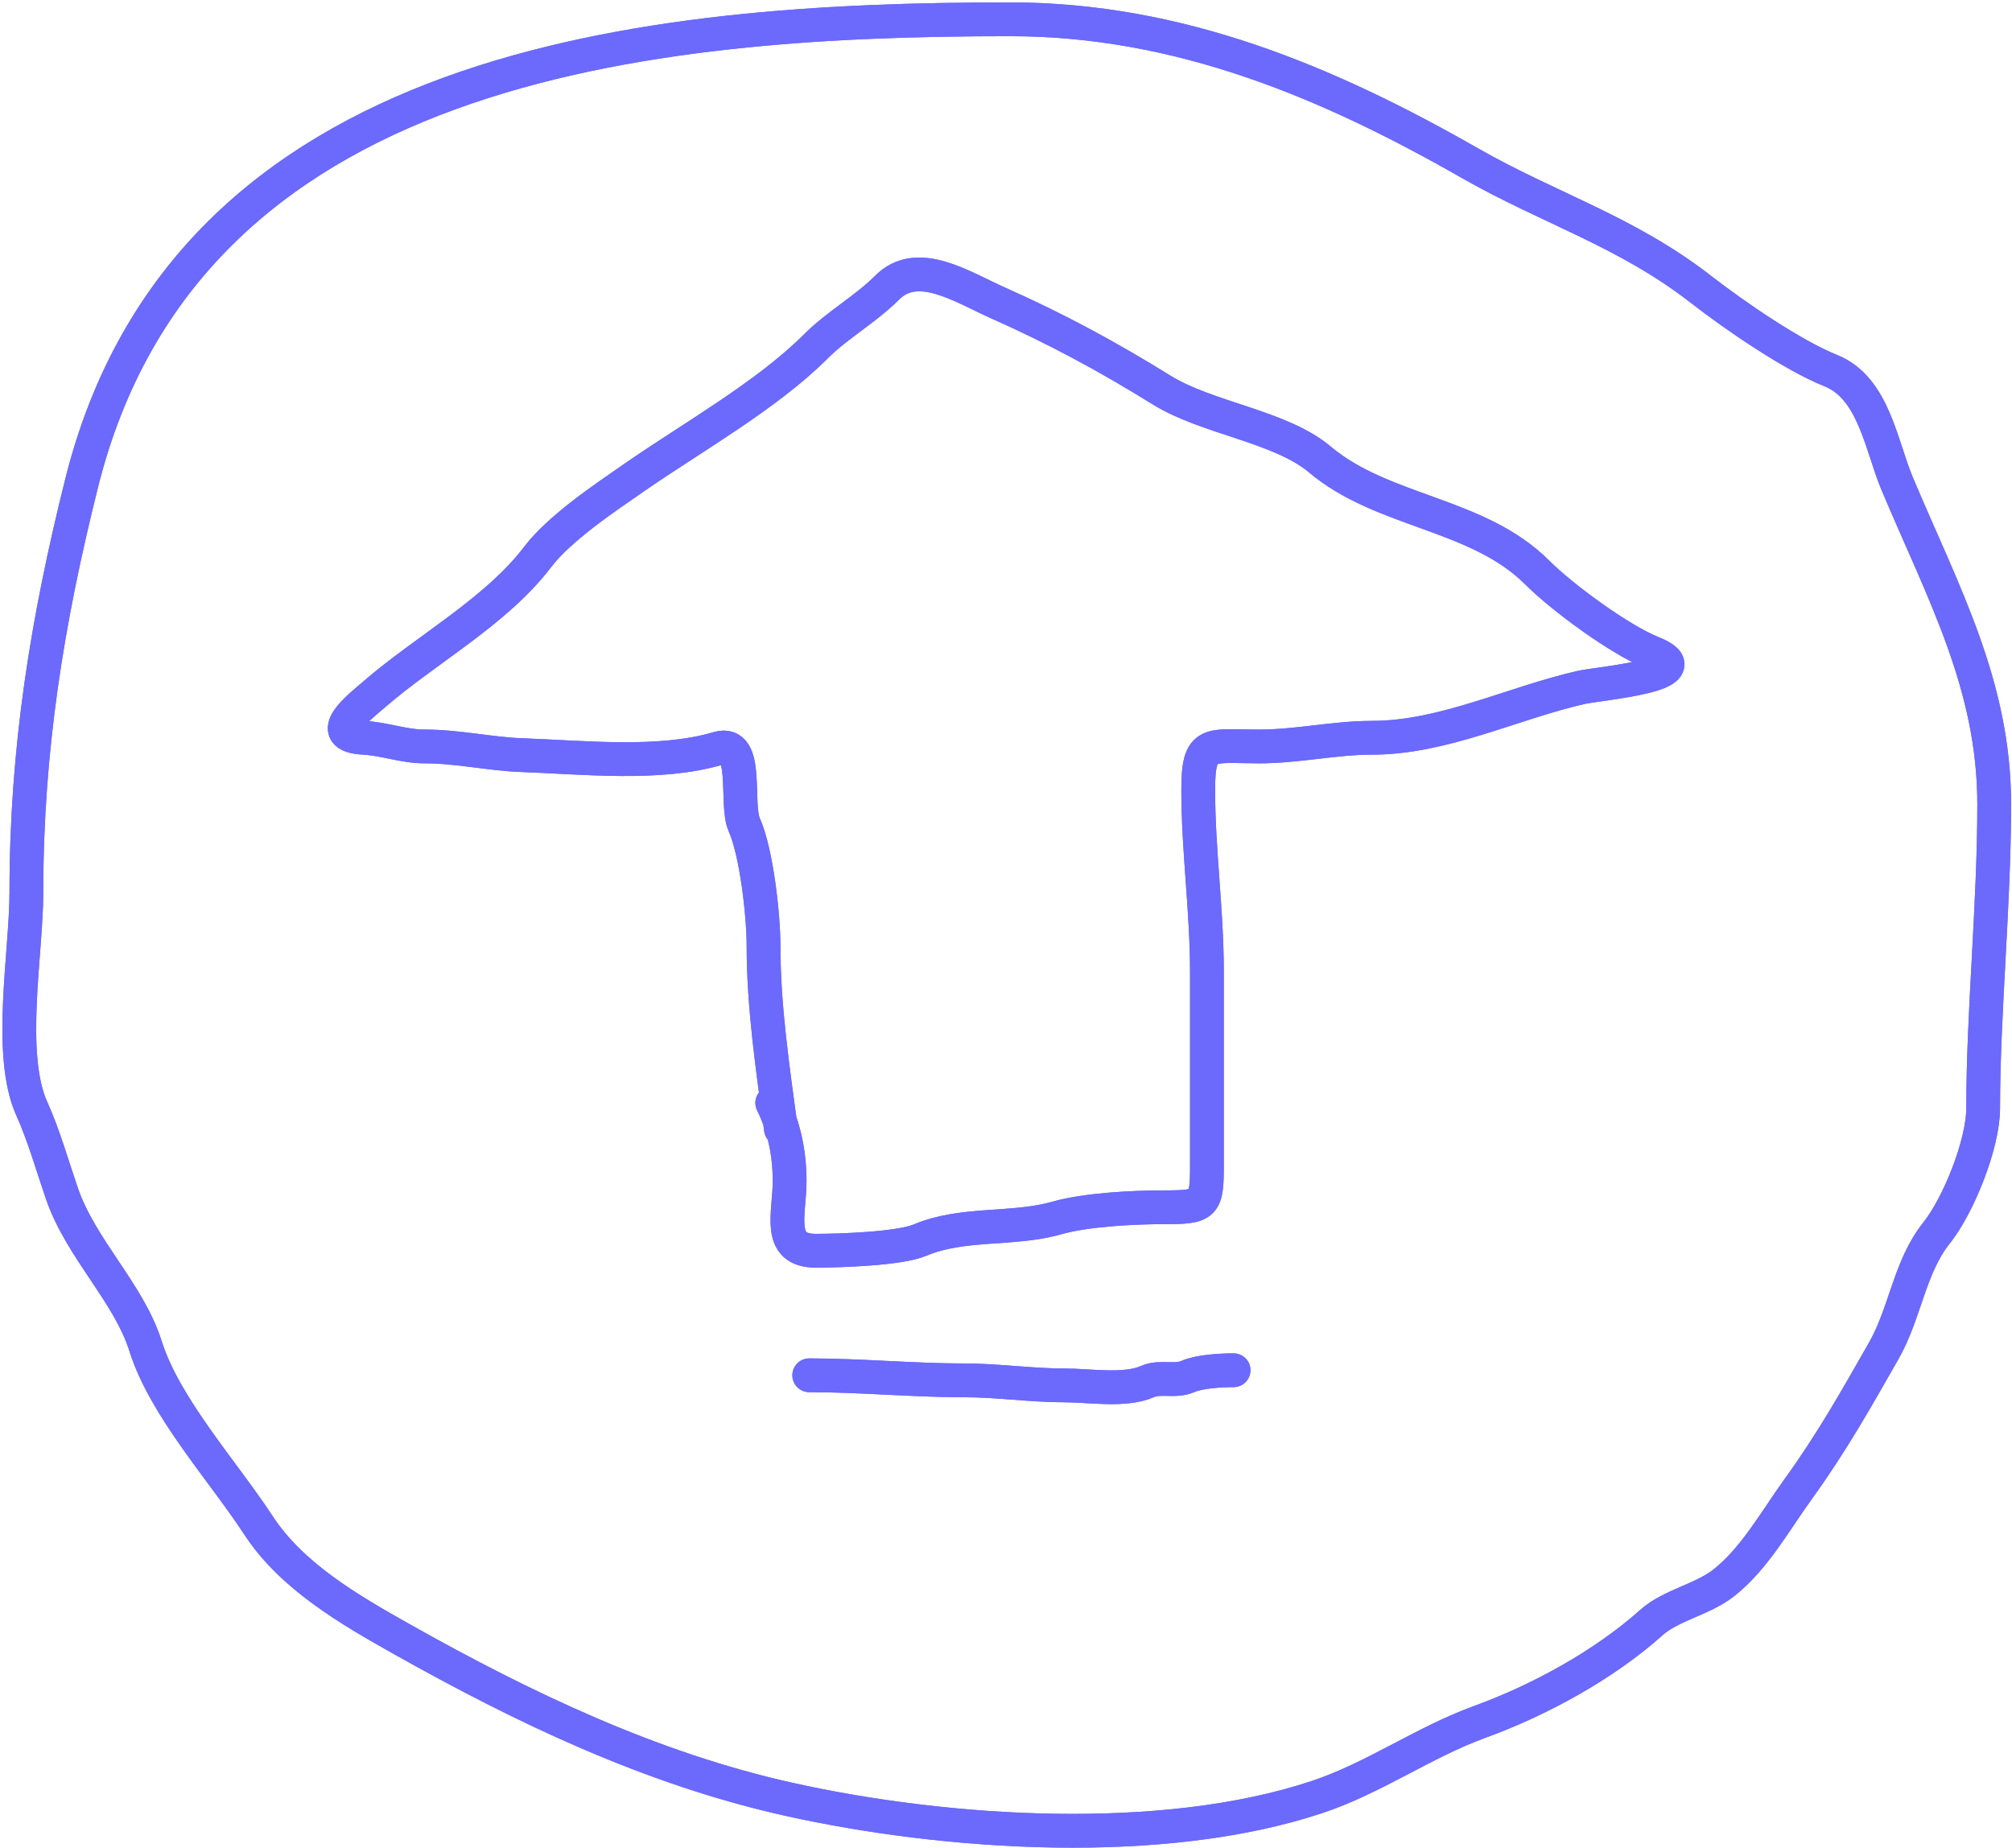 <svg width="417" height="383" viewBox="0 0 417 383" fill="none" xmlns="http://www.w3.org/2000/svg">
<path d="M161.855 233.971C160.17 221.546 158.252 208.612 158.252 196.134C158.252 189.751 156.827 176.712 154.248 170.909C152.304 166.536 155.367 153.159 148.842 155.093C136.673 158.698 120.893 156.947 108.202 156.494C101.517 156.255 94.942 154.692 87.981 154.692C83.701 154.692 79.69 153.118 75.369 152.891C66.753 152.437 74.549 146.5 77.571 143.882C88.207 134.664 102.848 126.712 111.405 115.453C115.975 109.44 125.354 103.178 131.625 98.837C143.484 90.626 158.929 81.943 169.062 71.81C173.593 67.279 179.318 64.156 183.877 59.597C190.185 53.29 199.372 59.455 206.9 62.801C218.803 68.091 229.477 73.832 240.734 80.819C250.234 86.715 265.349 88.313 273.567 95.233C286.607 106.215 306.254 106.299 318.612 118.656C323.79 123.834 335.692 132.576 342.435 135.273C353.787 139.814 331.419 141.612 327.621 142.48C313.429 145.724 299.133 152.891 284.377 152.891C276.568 152.891 268.983 154.692 260.954 154.692C250.556 154.692 248.341 153.18 248.341 163.701C248.341 176.323 250.143 188.58 250.143 201.539C250.143 214.752 250.143 227.965 250.143 241.179C250.143 249.838 249.794 250.188 241.134 250.188C234.995 250.188 225.084 250.684 219.112 252.39C209.871 255.03 199.628 253.229 190.684 256.994C186.366 258.813 173.926 259.197 169.062 259.197C160.852 259.197 163.657 251.467 163.657 244.782C163.657 238.993 162.483 233.425 160.053 228.566" stroke="#6C69FD" stroke-width="7" stroke-linecap="round"/>
<path d="M161.855 233.971C160.17 221.546 158.252 208.612 158.252 196.134C158.252 189.751 156.827 176.712 154.248 170.909C152.304 166.536 155.367 153.159 148.842 155.093C136.673 158.698 120.893 156.947 108.202 156.494C101.517 156.255 94.942 154.692 87.981 154.692C83.701 154.692 79.69 153.118 75.369 152.891C66.753 152.437 74.549 146.5 77.571 143.882C88.207 134.664 102.848 126.712 111.405 115.453C115.975 109.44 125.354 103.178 131.625 98.837C143.484 90.626 158.929 81.943 169.062 71.81C173.593 67.279 179.318 64.156 183.877 59.597C190.185 53.29 199.372 59.455 206.9 62.801C218.803 68.091 229.477 73.832 240.734 80.819C250.234 86.715 265.349 88.313 273.567 95.233C286.607 106.215 306.254 106.299 318.612 118.656C323.79 123.834 335.692 132.576 342.435 135.273C353.787 139.814 331.419 141.612 327.621 142.48C313.429 145.724 299.133 152.891 284.377 152.891C276.568 152.891 268.983 154.692 260.954 154.692C250.556 154.692 248.341 153.18 248.341 163.701C248.341 176.323 250.143 188.58 250.143 201.539C250.143 214.752 250.143 227.965 250.143 241.179C250.143 249.838 249.794 250.188 241.134 250.188C234.995 250.188 225.084 250.684 219.112 252.39C209.871 255.03 199.628 253.229 190.684 256.994C186.366 258.813 173.926 259.197 169.062 259.197C160.852 259.197 163.657 251.467 163.657 244.782C163.657 238.993 162.483 233.425 160.053 228.566" stroke="#6C69FD" stroke-width="7" stroke-linecap="round"/>
<path d="M167.721 285.009C178.32 285.009 189.282 286.056 199.655 286.056C206.953 286.056 213.521 287.103 220.653 287.103C225.813 287.103 233.163 288.381 237.871 286.288C240.443 285.145 243.548 286.441 246.247 285.241C248.549 284.219 253.102 283.962 255.671 283.962" stroke="#6C69FD" stroke-width="7" stroke-linecap="round"/>
<path d="M167.721 285.009C178.32 285.009 189.282 286.056 199.655 286.056C206.953 286.056 213.521 287.103 220.653 287.103C225.813 287.103 233.163 288.381 237.871 286.288C240.443 285.145 243.548 286.441 246.247 285.241C248.549 284.219 253.102 283.962 255.671 283.962" stroke="#6C69FD" stroke-width="7" stroke-linecap="round"/>
<path d="M16.923 100.106C38.726 12.893 134.417 4 209.39 4C244.39 4 275.286 17.033 304.605 33.787C321.113 43.22 337.048 47.917 352.594 60.009C359.478 65.363 371.517 73.637 379.453 76.812C388.345 80.368 389.863 92.306 393.201 100.234C402.752 122.917 413.313 141.979 413.313 166.68C413.313 187.552 411.022 209.867 411.022 229.691C411.022 237.106 405.88 249.865 401.348 255.531C395.745 262.535 394.9 272.098 390.4 279.971C384.7 289.946 379.787 298.76 372.579 308.74C367.947 315.154 363.555 323.128 357.177 328.088C352.752 331.53 346.296 332.645 342.284 336.235C332.456 345.028 319.103 352.325 306.642 356.856C295.063 361.067 284.825 368.456 273.036 372.386C240.882 383.104 196.133 380.133 163.564 372.895C134.94 366.534 108.424 353.836 83.242 339.672C72.421 333.585 60.474 326.662 53.583 316.122C46.19 304.815 34.14 291.613 30.161 278.953C26.698 267.933 16.797 258.833 12.849 247.384C10.896 241.719 9.025 235.126 6.612 229.818C1.501 218.574 5.466 197.401 5.466 185.011C5.466 155.166 9.794 128.622 16.923 100.106Z" stroke="#6C69FD" stroke-width="7" stroke-linecap="round"/>
<path d="M16.923 100.106C38.726 12.893 134.417 4 209.39 4C244.39 4 275.286 17.033 304.605 33.787C321.113 43.22 337.048 47.917 352.594 60.009C359.478 65.363 371.517 73.637 379.453 76.812C388.345 80.368 389.863 92.306 393.201 100.234C402.752 122.917 413.313 141.979 413.313 166.68C413.313 187.552 411.022 209.867 411.022 229.691C411.022 237.106 405.88 249.865 401.348 255.531C395.745 262.535 394.9 272.098 390.4 279.971C384.7 289.946 379.787 298.76 372.579 308.74C367.947 315.154 363.555 323.128 357.177 328.088C352.752 331.53 346.296 332.645 342.284 336.235C332.456 345.028 319.103 352.325 306.642 356.856C295.063 361.067 284.825 368.456 273.036 372.386C240.882 383.104 196.133 380.133 163.564 372.895C134.94 366.534 108.424 353.836 83.242 339.672C72.421 333.585 60.474 326.662 53.583 316.122C46.19 304.815 34.14 291.613 30.161 278.953C26.698 267.933 16.797 258.833 12.849 247.384C10.896 241.719 9.025 235.126 6.612 229.818C1.501 218.574 5.466 197.401 5.466 185.011C5.466 155.166 9.794 128.622 16.923 100.106Z" stroke="#6C69FD" stroke-width="7" stroke-linecap="round"/>
</svg>
